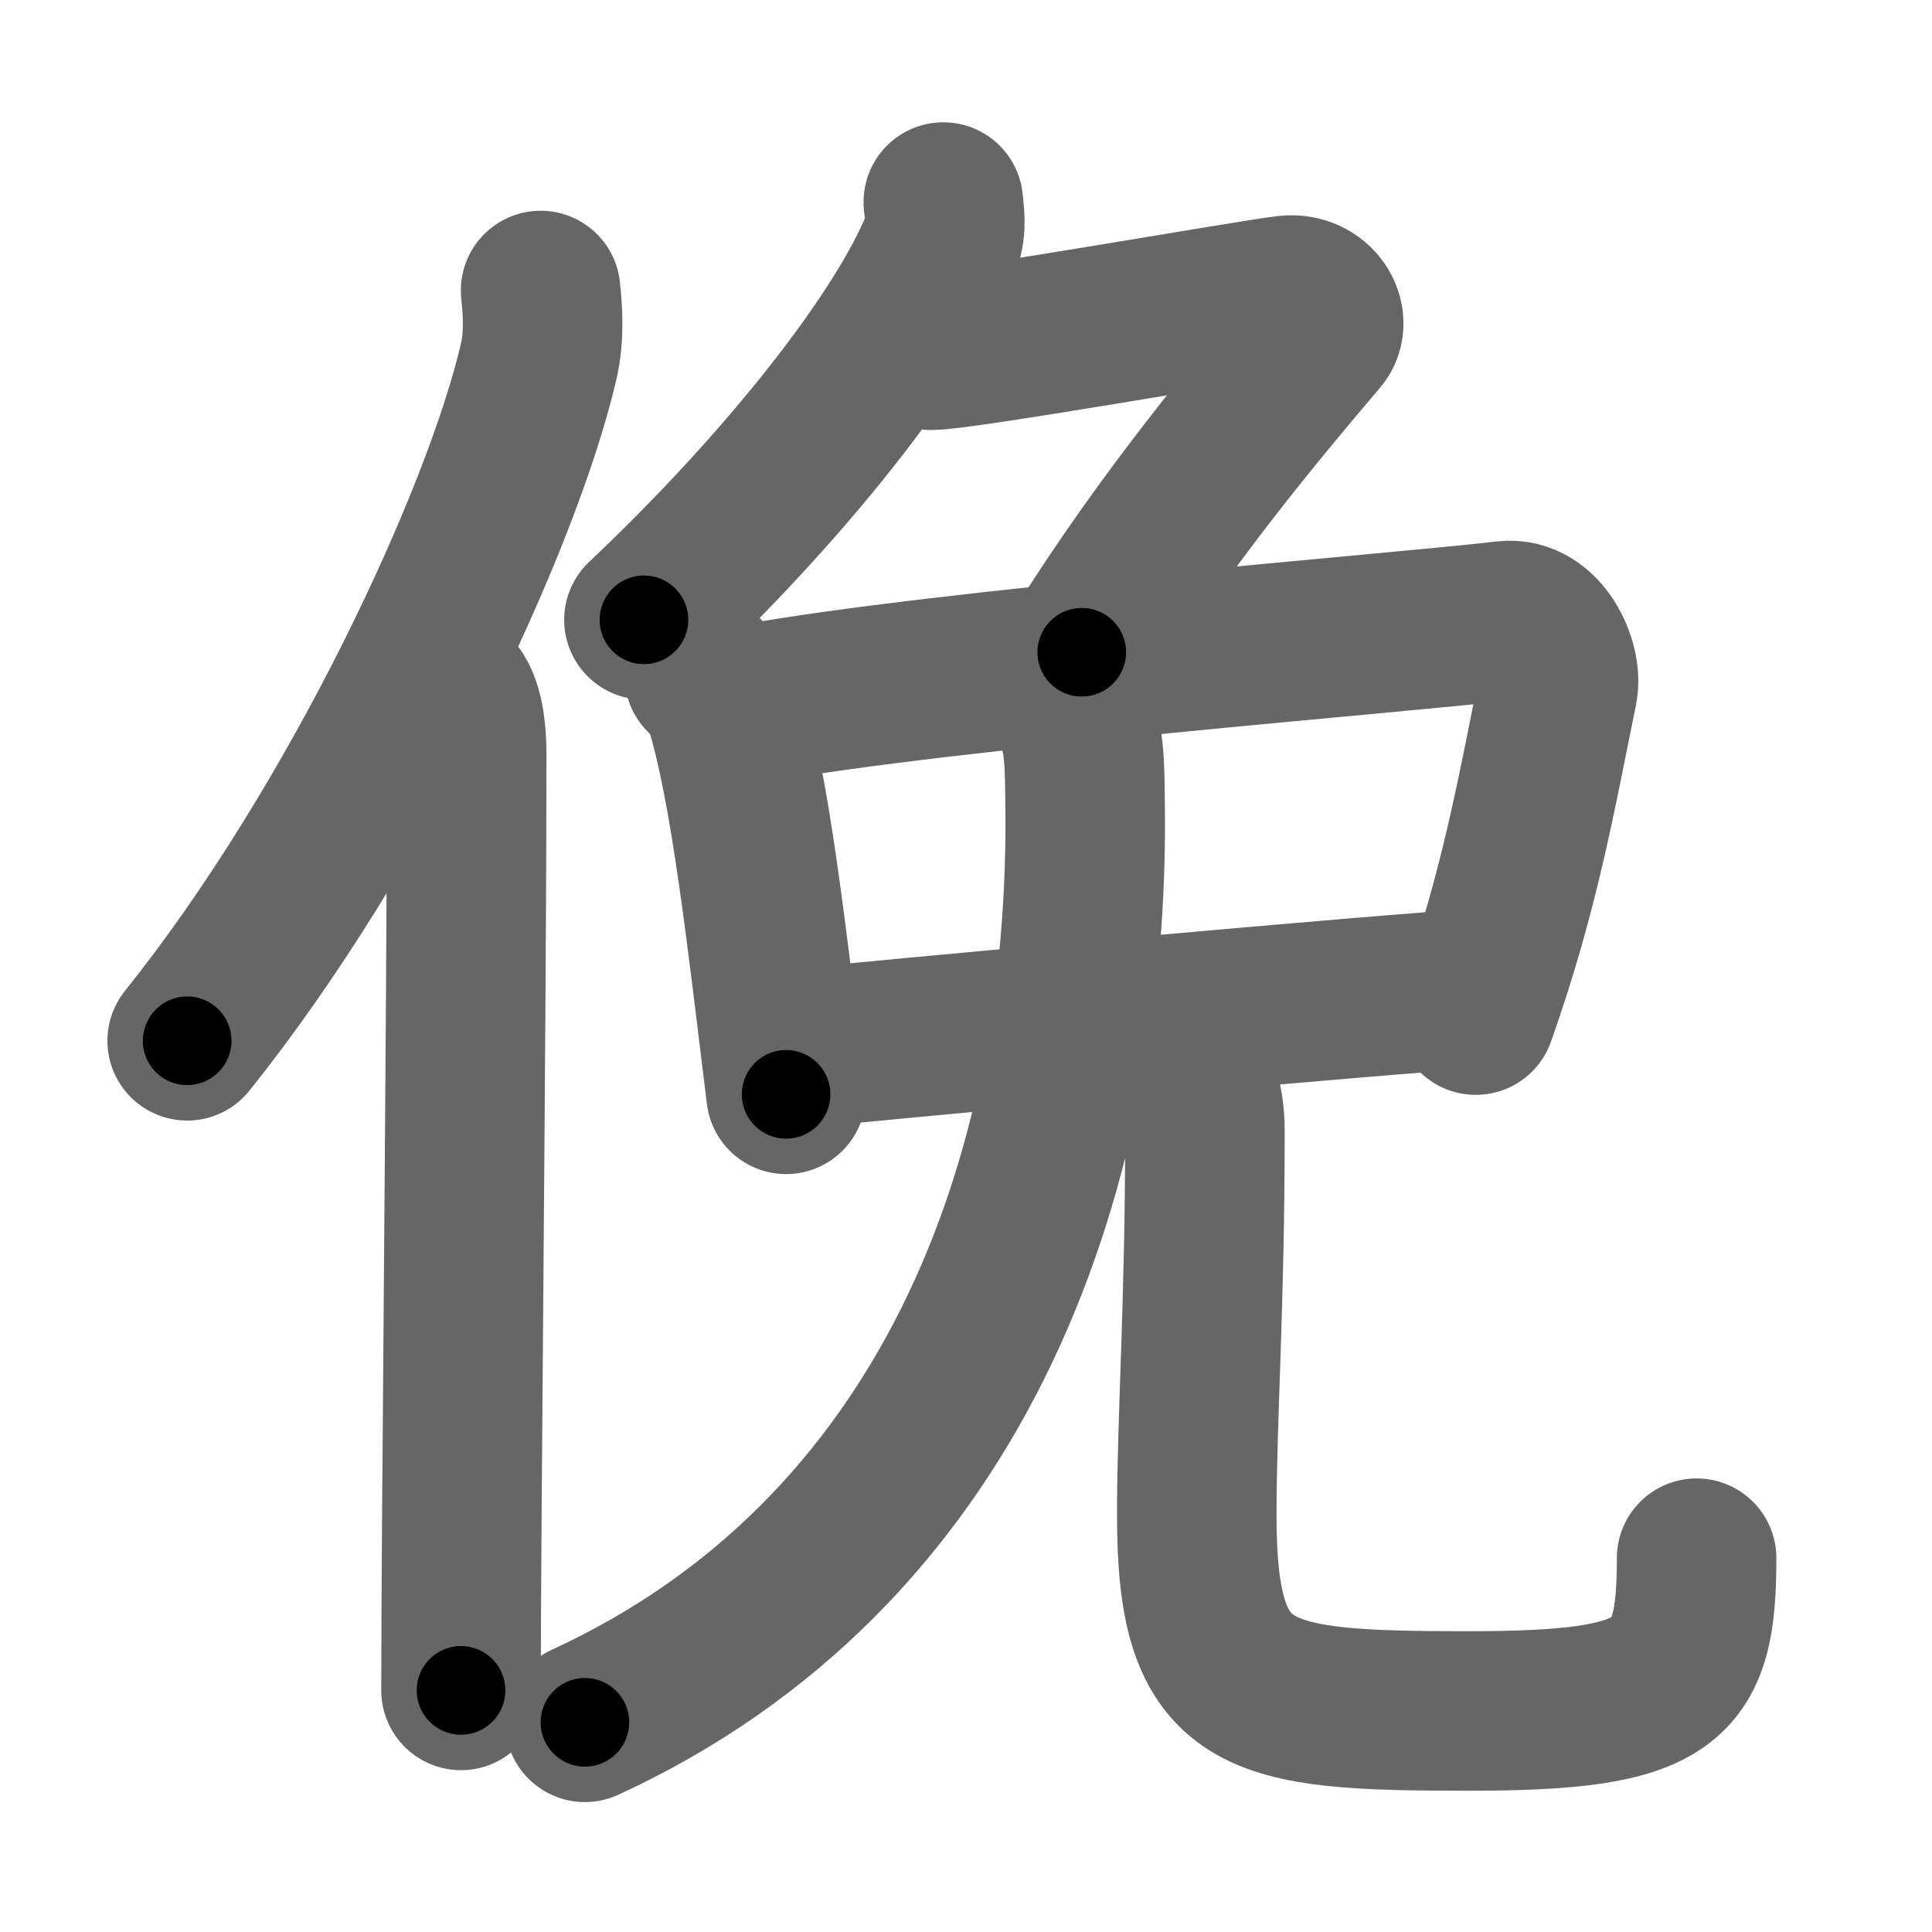 <svg xmlns="http://www.w3.org/2000/svg" width="109" height="109" viewBox="0 0 109 109" id="4fdb"><g fill="none" stroke="#666" stroke-width="9" stroke-linecap="round" stroke-linejoin="round"><g><g><path d="M30.5,16.39c0.12,1.15,0.22,2.59-0.11,4.01c-2.08,8.93-10.13,26.21-19.83,38.32" /><path d="M25.49,39c0.66,0.68,0.84,2.19,0.84,3.58c0,14.46-0.32,43.08-0.32,52.79" /></g><g><g><g><path d="M53.22,11.4c0.05,0.56,0.21,1.47-0.1,2.23C51,19,44.25,27.5,36.33,34.97" /><path d="M52.54,19.76c1.83,0,18.15-2.89,20.07-3.1c1.65-0.18,2.54,1.44,1.82,2.3C71,23,65.75,29.25,61.03,36.8" /></g><path d="M39.73,38.1c0.44,0.47,0.89,0.86,1.08,1.45c1.52,4.66,2.5,13.82,3.54,22.19" /><path d="M42.45,39.71c10.71-1.96,36.97-4.03,42.49-4.69c2.02-0.24,3.23,2.43,2.95,3.85c-1.2,5.87-2.14,11.38-4.63,18.4" /><path d="M44.21,59.25c4.33-0.5,34.7-3.25,39.47-3.5" /></g><g><g><path d="M60.38,40c0.87,1.25,0.81,3.42,0.84,5.36C61.5,66.75,53.5,87.75,33,97.17" /></g><g><path d="M66.79,59.37c0.64,1.19,1.19,2.59,1.19,4.43c0,9.95-0.46,16.14-0.46,21.7c0,10.5,3.22,11.03,15.32,11.03c11.4,0,12.88-1.53,12.88-8.62" /></g></g></g></g></g><g fill="none" stroke="#000" stroke-width="5" stroke-linecap="round" stroke-linejoin="round"><g><g><path d="M30.5,16.39c0.12,1.15,0.22,2.59-0.11,4.01c-2.08,8.93-10.13,26.21-19.83,38.32" stroke-dasharray="47.44" stroke-dashoffset="47.44"><animate id="0" attributeName="stroke-dashoffset" values="47.44;0" dur="0.47s" fill="freeze" begin="0s;4fdb.click" /></path><path d="M25.49,39c0.66,0.68,0.84,2.19,0.84,3.58c0,14.46-0.32,43.08-0.32,52.79" stroke-dasharray="56.54" stroke-dashoffset="56.54"><animate attributeName="stroke-dashoffset" values="56.54" fill="freeze" begin="4fdb.click" /><animate id="1" attributeName="stroke-dashoffset" values="56.54;0" dur="0.57s" fill="freeze" begin="0.end" /></path></g><g><g><g><path d="M53.22,11.4c0.05,0.56,0.21,1.47-0.1,2.23C51,19,44.25,27.5,36.33,34.97" stroke-dasharray="29.57" stroke-dashoffset="29.57"><animate attributeName="stroke-dashoffset" values="29.57" fill="freeze" begin="4fdb.click" /><animate id="2" attributeName="stroke-dashoffset" values="29.57;0" dur="0.3s" fill="freeze" begin="1.end" /></path><path d="M52.54,19.76c1.83,0,18.15-2.89,20.07-3.1c1.65-0.18,2.54,1.44,1.82,2.3C71,23,65.75,29.25,61.03,36.8" stroke-dasharray="46.35" stroke-dashoffset="46.35"><animate attributeName="stroke-dashoffset" values="46.35" fill="freeze" begin="4fdb.click" /><animate id="3" attributeName="stroke-dashoffset" values="46.35;0" dur="0.46s" fill="freeze" begin="2.end" /></path></g><path d="M39.73,38.1c0.44,0.47,0.89,0.86,1.08,1.45c1.52,4.66,2.5,13.82,3.54,22.19" stroke-dasharray="24.32" stroke-dashoffset="24.32"><animate attributeName="stroke-dashoffset" values="24.32" fill="freeze" begin="4fdb.click" /><animate id="4" attributeName="stroke-dashoffset" values="24.32;0" dur="0.24s" fill="freeze" begin="3.end" /></path><path d="M42.45,39.71c10.71-1.96,36.97-4.03,42.49-4.69c2.02-0.24,3.23,2.43,2.95,3.85c-1.2,5.87-2.14,11.38-4.63,18.4" stroke-dasharray="67.26" stroke-dashoffset="67.26"><animate attributeName="stroke-dashoffset" values="67.26" fill="freeze" begin="4fdb.click" /><animate id="5" attributeName="stroke-dashoffset" values="67.26;0" dur="0.51s" fill="freeze" begin="4.end" /></path><path d="M44.21,59.25c4.33-0.5,34.7-3.25,39.47-3.5" stroke-dasharray="39.63" stroke-dashoffset="39.63"><animate attributeName="stroke-dashoffset" values="39.63" fill="freeze" begin="4fdb.click" /><animate id="6" attributeName="stroke-dashoffset" values="39.63;0" dur="0.4s" fill="freeze" begin="5.end" /></path></g><g><g><path d="M60.38,40c0.87,1.25,0.81,3.42,0.84,5.36C61.5,66.75,53.5,87.75,33,97.17" stroke-dasharray="68.08" stroke-dashoffset="68.08"><animate attributeName="stroke-dashoffset" values="68.08" fill="freeze" begin="4fdb.click" /><animate id="7" attributeName="stroke-dashoffset" values="68.08;0" dur="0.51s" fill="freeze" begin="6.end" /></path></g><g><path d="M66.79,59.37c0.64,1.19,1.19,2.59,1.19,4.43c0,9.95-0.46,16.14-0.46,21.7c0,10.5,3.22,11.03,15.32,11.03c11.4,0,12.88-1.53,12.88-8.62" stroke-dasharray="67.76" stroke-dashoffset="67.76"><animate attributeName="stroke-dashoffset" values="67.76" fill="freeze" begin="4fdb.click" /><animate id="8" attributeName="stroke-dashoffset" values="67.76;0" dur="0.51s" fill="freeze" begin="7.end" /></path></g></g></g></g></g></svg>